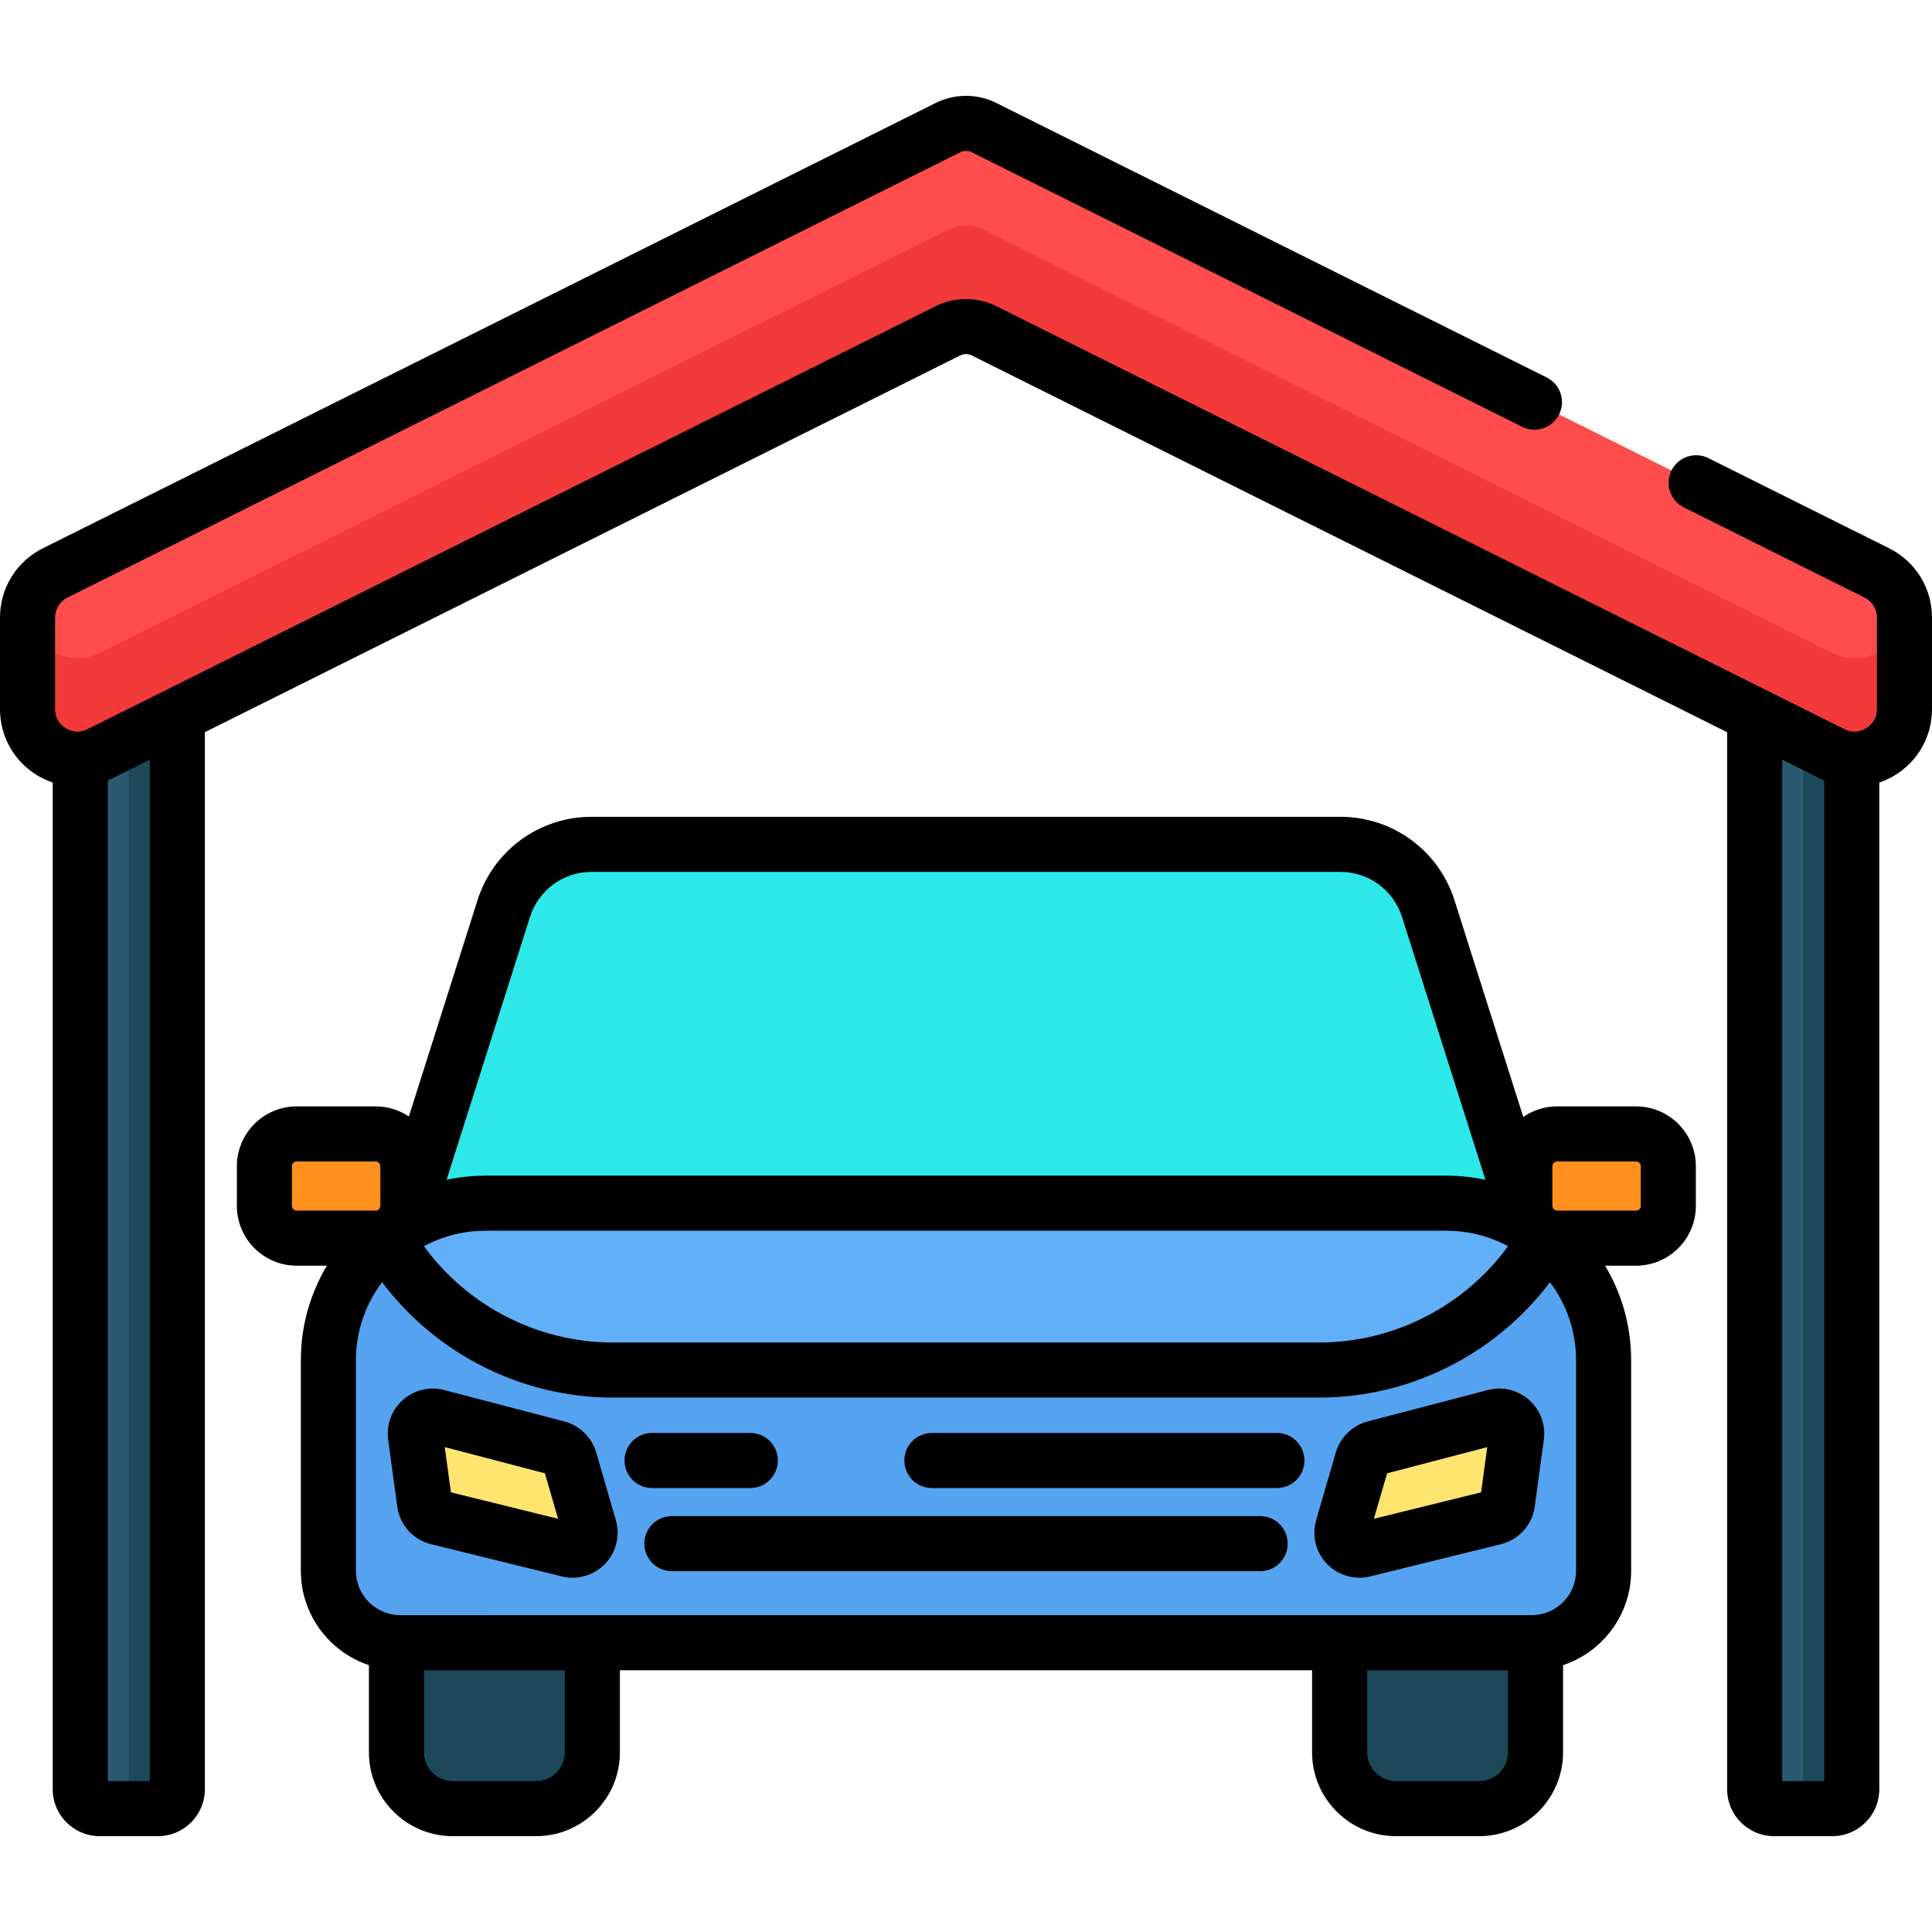 <?xml version="1.0" encoding="iso-8859-1"?>
<!-- Generator: Adobe Illustrator 19.0.0, SVG Export Plug-In . SVG Version: 6.00 Build 0)  -->
<svg version="1.1" id="Capa_1" xmlns="http://www.w3.org/2000/svg" xmlns:xlink="http://www.w3.org/1999/xlink" x="0px" y="0px"
	 viewBox="0 0 511.999 511.999" style="enable-background:new 0 0 511.999 511.999;" xml:space="preserve">
<g>
	<path style="fill:#1D4859;" d="M106.069,434.392c-0.336,0-0.67-0.009-1.002-0.026v30.028c0,8.234,6.675,14.909,14.909,14.909h22.1
		c8.234,0,14.909-6.675,14.909-14.909v-30.001L106.069,434.392L106.069,434.392z"/>
	<path style="fill:#1D4859;" d="M405.928,434.392h-50.916v30.001c0,8.234,6.675,14.909,14.909,14.909h22.1
		c8.234,0,14.909-6.675,14.909-14.909v-30.028C406.598,434.382,406.264,434.392,405.928,434.392z"/>
</g>
<path style="fill:#2DE8E8;" d="M128.594,318.858h254.808c8.014,0,15.495,2.274,21.842,6.203l-26.736-84.244
	c-3.224-10.157-12.653-17.058-23.31-17.058h-198.4c-10.657,0-20.086,6.901-23.31,17.058l-26.736,84.244
	C113.1,321.132,120.58,318.858,128.594,318.858z"/>
<path style="fill:#55A2F0;" d="M405.928,435.336H106.069c-10.515,0-19.04-8.524-19.04-19.04v-55.873
	c0-22.956,18.609-41.565,41.565-41.565h254.808c22.956,0,41.565,18.609,41.565,41.565v55.873
	C424.968,426.812,416.444,435.336,405.928,435.336z"/>
<g>
	<path style="fill:#FEE570;" d="M115.869,375.436l31.84,8.325c1.581,0.413,2.828,1.628,3.284,3.197l5.202,17.922
		c0.997,3.433-2.099,6.658-5.57,5.801l-34.629-8.542c-1.848-0.456-3.231-1.994-3.488-3.88l-2.413-17.705
		C109.649,377.279,112.671,374.6,115.869,375.436z"/>
	<path style="fill:#FEE570;" d="M396.128,375.436l-31.84,8.325c-1.581,0.413-2.828,1.628-3.284,3.197l-5.202,17.922
		c-0.997,3.433,2.099,6.658,5.57,5.801l34.629-8.542c1.848-0.456,3.231-1.994,3.488-3.88l2.413-17.705
		C402.349,377.279,399.326,374.6,396.128,375.436z"/>
</g>
<path style="fill:#61AFF7;" d="M383.403,318.858H128.594c-9.961,0-19.1,3.508-26.259,9.35c12.1,21.135,34.794,34.871,60.122,34.871
	H349.54c25.328,0,48.022-13.736,60.122-34.871C402.503,322.366,393.364,318.858,383.403,318.858z"/>
<g>
	<path style="fill:#FF901D;" d="M412.657,328.124h20.908c4.726,0,8.557-3.831,8.557-8.557v-10.509c0-4.726-3.831-8.557-8.557-8.557
		h-20.908c-4.726,0-8.557,3.831-8.557,8.557v10.509C404.1,324.293,407.931,328.124,412.657,328.124z"/>
	<path style="fill:#FF901D;" d="M78.628,328.124h20.908c4.726,0,8.557-3.831,8.557-8.557v-10.509c0-4.726-3.831-8.557-8.557-8.557
		H78.628c-4.726,0-8.557,3.831-8.557,8.557v10.509C70.071,324.293,73.902,328.124,78.628,328.124z"/>
</g>
<path style="fill:#2C5871;" d="M26.4,479.302h15.46c2.835,0,5.133-2.298,5.133-5.133V177.445c0-2.835-2.298-5.133-5.133-5.133H26.4
	c-2.835,0-5.133,2.298-5.133,5.133v296.724C21.267,477.004,23.565,479.302,26.4,479.302z"/>
<path style="fill:#1D4859;" d="M41.861,172.312h-7.73v306.99h7.73c2.835,0,5.134-2.298,5.134-5.133V177.445
	C46.994,174.61,44.696,172.312,41.861,172.312z"/>
<path style="fill:#2C5871;" d="M470.139,479.302h15.46c2.835,0,5.133-2.298,5.133-5.133V177.445c0-2.835-2.298-5.133-5.133-5.133
	h-15.46c-2.835,0-5.133,2.298-5.133,5.133v296.724C465.006,477.004,467.304,479.302,470.139,479.302z"/>
<path style="fill:#1D4859;" d="M485.6,172.312h-7.73v306.99h7.73c2.835,0,5.133-2.298,5.133-5.133V177.445
	C490.733,174.61,488.435,172.312,485.6,172.312z"/>
<path style="fill:#FF4C4C;" d="M260.761,33.809c-2.998-1.495-6.524-1.495-9.522,0L14.629,151.826
	c-4.493,2.241-7.332,6.83-7.332,11.85v24.246c0,9.839,10.349,16.242,19.153,11.85l224.789-112.12c2.998-1.495,6.524-1.495,9.522,0
	l224.788,112.121c8.804,4.391,19.153-2.012,19.153-11.85v-24.246c0-5.021-2.839-9.609-7.332-11.85L260.761,33.809z"/>
<path style="fill:#F33A3A;" d="M485.549,173.013L260.761,60.892c-2.998-1.495-6.524-1.495-9.522,0L26.451,173.013
	c-8.418,4.199-18.242-1.474-19.088-10.58c-0.039,0.411-0.066,0.825-0.066,1.243v24.246c0,9.839,10.349,16.242,19.153,11.85
	L251.239,87.651c2.998-1.495,6.524-1.495,9.522,0l224.788,112.121c8.804,4.391,19.153-2.012,19.153-11.85v-24.246
	c0-0.418-0.027-0.832-0.066-1.243C503.791,171.54,493.968,177.212,485.549,173.013z"/>
<path d="M500.628,145.295l-47.88-23.882c-3.608-1.799-7.989-0.334-9.789,3.273c-1.799,3.607-0.333,7.989,3.274,9.788l47.88,23.882
	c2.03,1.012,3.291,3.051,3.291,5.32v24.246c0,2.989-1.97,4.531-2.817,5.055c-0.577,0.357-1.808,0.967-3.379,0.901
	c-0.023-0.001-0.045-0.006-0.068-0.007c-0.389-0.022-0.775-0.085-1.154-0.185c-0.019-0.005-0.037-0.009-0.056-0.014
	c-0.163-0.045-0.326-0.099-0.487-0.158c-0.031-0.011-0.061-0.02-0.092-0.032c-0.17-0.066-0.339-0.14-0.505-0.222
	c-0.013-0.006-0.026-0.011-0.039-0.018L264.019,81.122c-5.023-2.506-11.018-2.505-16.037,0L23.193,193.242
	c-0.013,0.006-0.026,0.011-0.038,0.017c-0.167,0.082-0.336,0.157-0.507,0.223c-0.03,0.012-0.059,0.02-0.088,0.031
	c-0.162,0.06-0.325,0.114-0.49,0.159c-0.018,0.005-0.036,0.009-0.053,0.014c-0.38,0.1-0.766,0.163-1.156,0.185
	c-0.023,0.001-0.045,0.006-0.069,0.007c-1.571,0.067-2.803-0.544-3.379-0.901c-0.847-0.524-2.817-2.065-2.817-5.055v-24.246
	c0-2.269,1.261-4.307,3.291-5.32L254.497,40.34c0.941-0.469,2.066-0.469,3.007,0l145.881,72.763
	c3.606,1.798,7.988,0.333,9.789-3.273c1.799-3.607,0.333-7.989-3.274-9.788L264.018,27.278c-5.021-2.504-11.015-2.504-16.036,0
	L11.372,145.295C4.358,148.794,0,155.837,0,163.676v24.246c0,7.167,3.639,13.696,9.732,17.467c1.353,0.837,2.775,1.495,4.236,1.992
	v266.787c0,6.855,5.577,12.431,12.431,12.431H41.86c6.854,0,12.431-5.577,12.431-12.431V194.041l200.206-99.859
	c0.941-0.468,2.065-0.469,3.006,0l200.205,99.859v280.127c0,6.855,5.577,12.431,12.431,12.431H485.6
	c6.854,0,12.431-5.577,12.431-12.431V207.383c1.461-0.498,2.884-1.157,4.236-1.993c6.094-3.771,9.732-10.3,9.732-17.467v-24.246
	C512,155.837,507.642,148.794,500.628,145.295z M39.696,472.004H28.565V206.832c0.385-0.164,0.766-0.34,1.143-0.528h0.001
	l9.987-4.982V472.004z M483.435,472.004h-11.131V201.321l9.987,4.982h0.001c0.138,0.069,0.279,0.128,0.418,0.193
	c0.232,0.109,0.463,0.222,0.697,0.322c0.009,0.004,0.018,0.009,0.028,0.013V472.004z"/>
<path d="M433.565,293.203h-20.907c-3.332,0-6.423,1.038-8.978,2.801l-18.215-57.394c-4.204-13.247-16.366-22.148-30.266-22.148
	H156.797c-13.899,0-26.062,8.901-30.266,22.148l-18.178,57.28c-2.523-1.695-5.556-2.687-8.818-2.687H78.628
	c-8.742,0-15.854,7.113-15.854,15.855v10.509c0,8.742,7.112,15.855,15.854,15.855h8.005c-4.378,7.32-6.902,15.87-6.902,25.001
	v55.873c0,11.623,7.571,21.505,18.039,24.99v23.106c0,12.245,9.962,22.207,22.206,22.207h22.1c12.245,0,22.206-9.962,22.206-22.207
	v-21.758h183.432v21.758c0,12.245,9.961,22.207,22.206,22.207h22.1c12.245,0,22.206-9.962,22.206-22.207v-23.106
	c10.467-3.486,18.039-13.367,18.039-24.99v-55.873c0-9.131-2.524-17.682-6.902-25.001h8.201c8.742,0,15.855-7.113,15.855-15.855
	v-10.509C449.42,300.315,442.308,293.203,433.565,293.203z M140.444,243.024c2.272-7.158,8.844-11.967,16.354-11.967H355.2
	c7.51,0,14.082,4.809,16.354,11.967l22.097,69.626c-0.528-0.113-1.061-0.211-1.595-0.307c-0.171-0.031-0.341-0.063-0.513-0.092
	c-0.495-0.083-0.992-0.158-1.491-0.227c-0.287-0.04-0.574-0.075-0.862-0.11c-0.423-0.05-0.846-0.099-1.272-0.138
	c-0.415-0.039-0.831-0.067-1.247-0.095c-0.324-0.022-0.646-0.048-0.972-0.063c-0.764-0.036-1.529-0.058-2.296-0.058H128.595
	c-0.767,0-1.533,0.022-2.297,0.058c-0.325,0.015-0.647,0.042-0.971,0.063c-0.417,0.028-0.833,0.057-1.249,0.095
	c-0.425,0.039-0.847,0.088-1.268,0.138c-0.289,0.035-0.578,0.071-0.866,0.11c-0.498,0.068-0.993,0.143-1.486,0.226
	c-0.174,0.03-0.347,0.062-0.521,0.093c-0.532,0.095-1.063,0.193-1.589,0.306L140.444,243.024z M121.694,326.854
	c0.002,0,0.003-0.001,0.005-0.001c0.446-0.091,0.897-0.168,1.349-0.242c0.213-0.034,0.427-0.069,0.641-0.099
	c0.362-0.052,0.726-0.098,1.092-0.139c0.347-0.038,0.695-0.068,1.044-0.096c0.273-0.022,0.545-0.047,0.82-0.063
	c0.647-0.036,1.296-0.059,1.95-0.059h254.808c0.654,0,1.304,0.024,1.951,0.059c0.273,0.015,0.544,0.04,0.816,0.062
	c0.35,0.028,0.7,0.058,1.048,0.096c0.365,0.041,0.728,0.087,1.089,0.139c0.216,0.031,0.43,0.065,0.645,0.1
	c0.451,0.074,0.901,0.15,1.345,0.241c0.004,0.001,0.008,0.002,0.012,0.003c3.312,0.68,6.45,1.842,9.34,3.405
	c-11.577,15.889-30.219,25.521-50.11,25.521H162.457c-19.891,0-38.533-9.633-50.109-25.521
	C115.24,328.696,118.38,327.535,121.694,326.854z M78.628,320.826c-0.694,0-1.258-0.565-1.258-1.259v-10.509
	c0-0.694,0.564-1.259,1.258-1.259h20.908c0.695,0,1.259,0.565,1.259,1.259v10.509c0,0.136-0.038,0.262-0.078,0.385l-0.044,0.138
	c-0.2,0.432-0.631,0.736-1.137,0.736H78.628z M149.687,464.393c0,4.197-3.414,7.611-7.611,7.611h-22.1
	c-4.196,0-7.611-3.414-7.611-7.611v-21.758h37.321v21.758H149.687z M399.632,464.393c0,4.197-3.414,7.611-7.611,7.611h-22.1
	c-4.196,0-7.611-3.414-7.611-7.611v-21.758h37.321v21.758H399.632z M417.67,416.297c0,6.206-4.842,11.289-10.945,11.701
	c-0.056,0.001-0.112-0.003-0.169,0l-0.443,0.027l-300.009,0.014l-0.663-0.041c-0.059-0.003-0.118,0.002-0.177,0
	c-6.099-0.417-10.937-5.498-10.937-11.701v-55.873c0-7.741,2.583-14.888,6.928-20.631c14.347,19.064,37.024,30.585,61.202,30.585
	H349.54c24.178,0,46.856-11.521,61.203-30.584c4.345,5.743,6.928,12.89,6.928,20.631v55.872H417.67z M434.824,319.567
	c0,0.694-0.564,1.259-1.259,1.259h-20.907c-0.695,0-1.259-0.565-1.259-1.259v-10.509c0-0.694,0.564-1.259,1.259-1.259h20.907
	c0.695,0,1.259,0.565,1.259,1.259V319.567z"/>
<path d="M158.001,384.921c-1.167-4.014-4.403-7.164-8.446-8.221l-31.84-8.325c-3.866-1.012-7.953-0.031-10.94,2.617
	c-2.989,2.648-4.45,6.592-3.911,10.548l2.414,17.707c0.666,4.881,4.187,8.798,8.971,9.979l34.629,8.542
	c0.941,0.232,1.896,0.345,2.844,0.345c3.214,0,6.353-1.299,8.628-3.669c2.946-3.068,4.04-7.513,2.854-11.597L158.001,384.921z
	 M119.495,395.486l-1.633-11.986l26.543,6.94l3.498,12.053L119.495,395.486z"/>
<path d="M394.282,368.375l-31.839,8.325c-4.043,1.057-7.28,4.207-8.448,8.224l-5.201,17.921c-1.187,4.086-0.093,8.53,2.853,11.598
	c2.275,2.369,5.415,3.669,8.628,3.669c0.948,0,1.903-0.113,2.844-0.345l34.63-8.542c4.784-1.181,8.304-5.098,8.971-9.98
	l2.413-17.705c0.539-3.956-0.923-7.9-3.911-10.548C402.234,368.343,398.144,367.365,394.282,368.375z M392.502,395.486
	l-28.408,7.007l3.498-12.053l26.543-6.94L392.502,395.486z"/>
<path d="M338.386,379.748h-91.423c-4.031,0-7.298,3.267-7.298,7.298c0,4.03,3.267,7.298,7.298,7.298h91.423
	c4.031,0,7.298-3.267,7.298-7.298C345.684,383.015,342.417,379.748,338.386,379.748z"/>
<path d="M198.833,394.344c4.031,0,7.298-3.267,7.298-7.298s-3.267-7.298-7.298-7.298h-26.029c-4.031,0-7.298,3.267-7.298,7.298
	c0,4.03,3.267,7.298,7.298,7.298H198.833z"/>
<path d="M333.946,401.781H178.051c-4.031,0-7.298,3.267-7.298,7.298s3.267,7.298,7.298,7.298h155.896
	c4.031,0,7.298-3.267,7.298-7.298S337.977,401.781,333.946,401.781z"/>
<g>
</g>
<g>
</g>
<g>
</g>
<g>
</g>
<g>
</g>
<g>
</g>
<g>
</g>
<g>
</g>
<g>
</g>
<g>
</g>
<g>
</g>
<g>
</g>
<g>
</g>
<g>
</g>
<g>
</g>
</svg>
